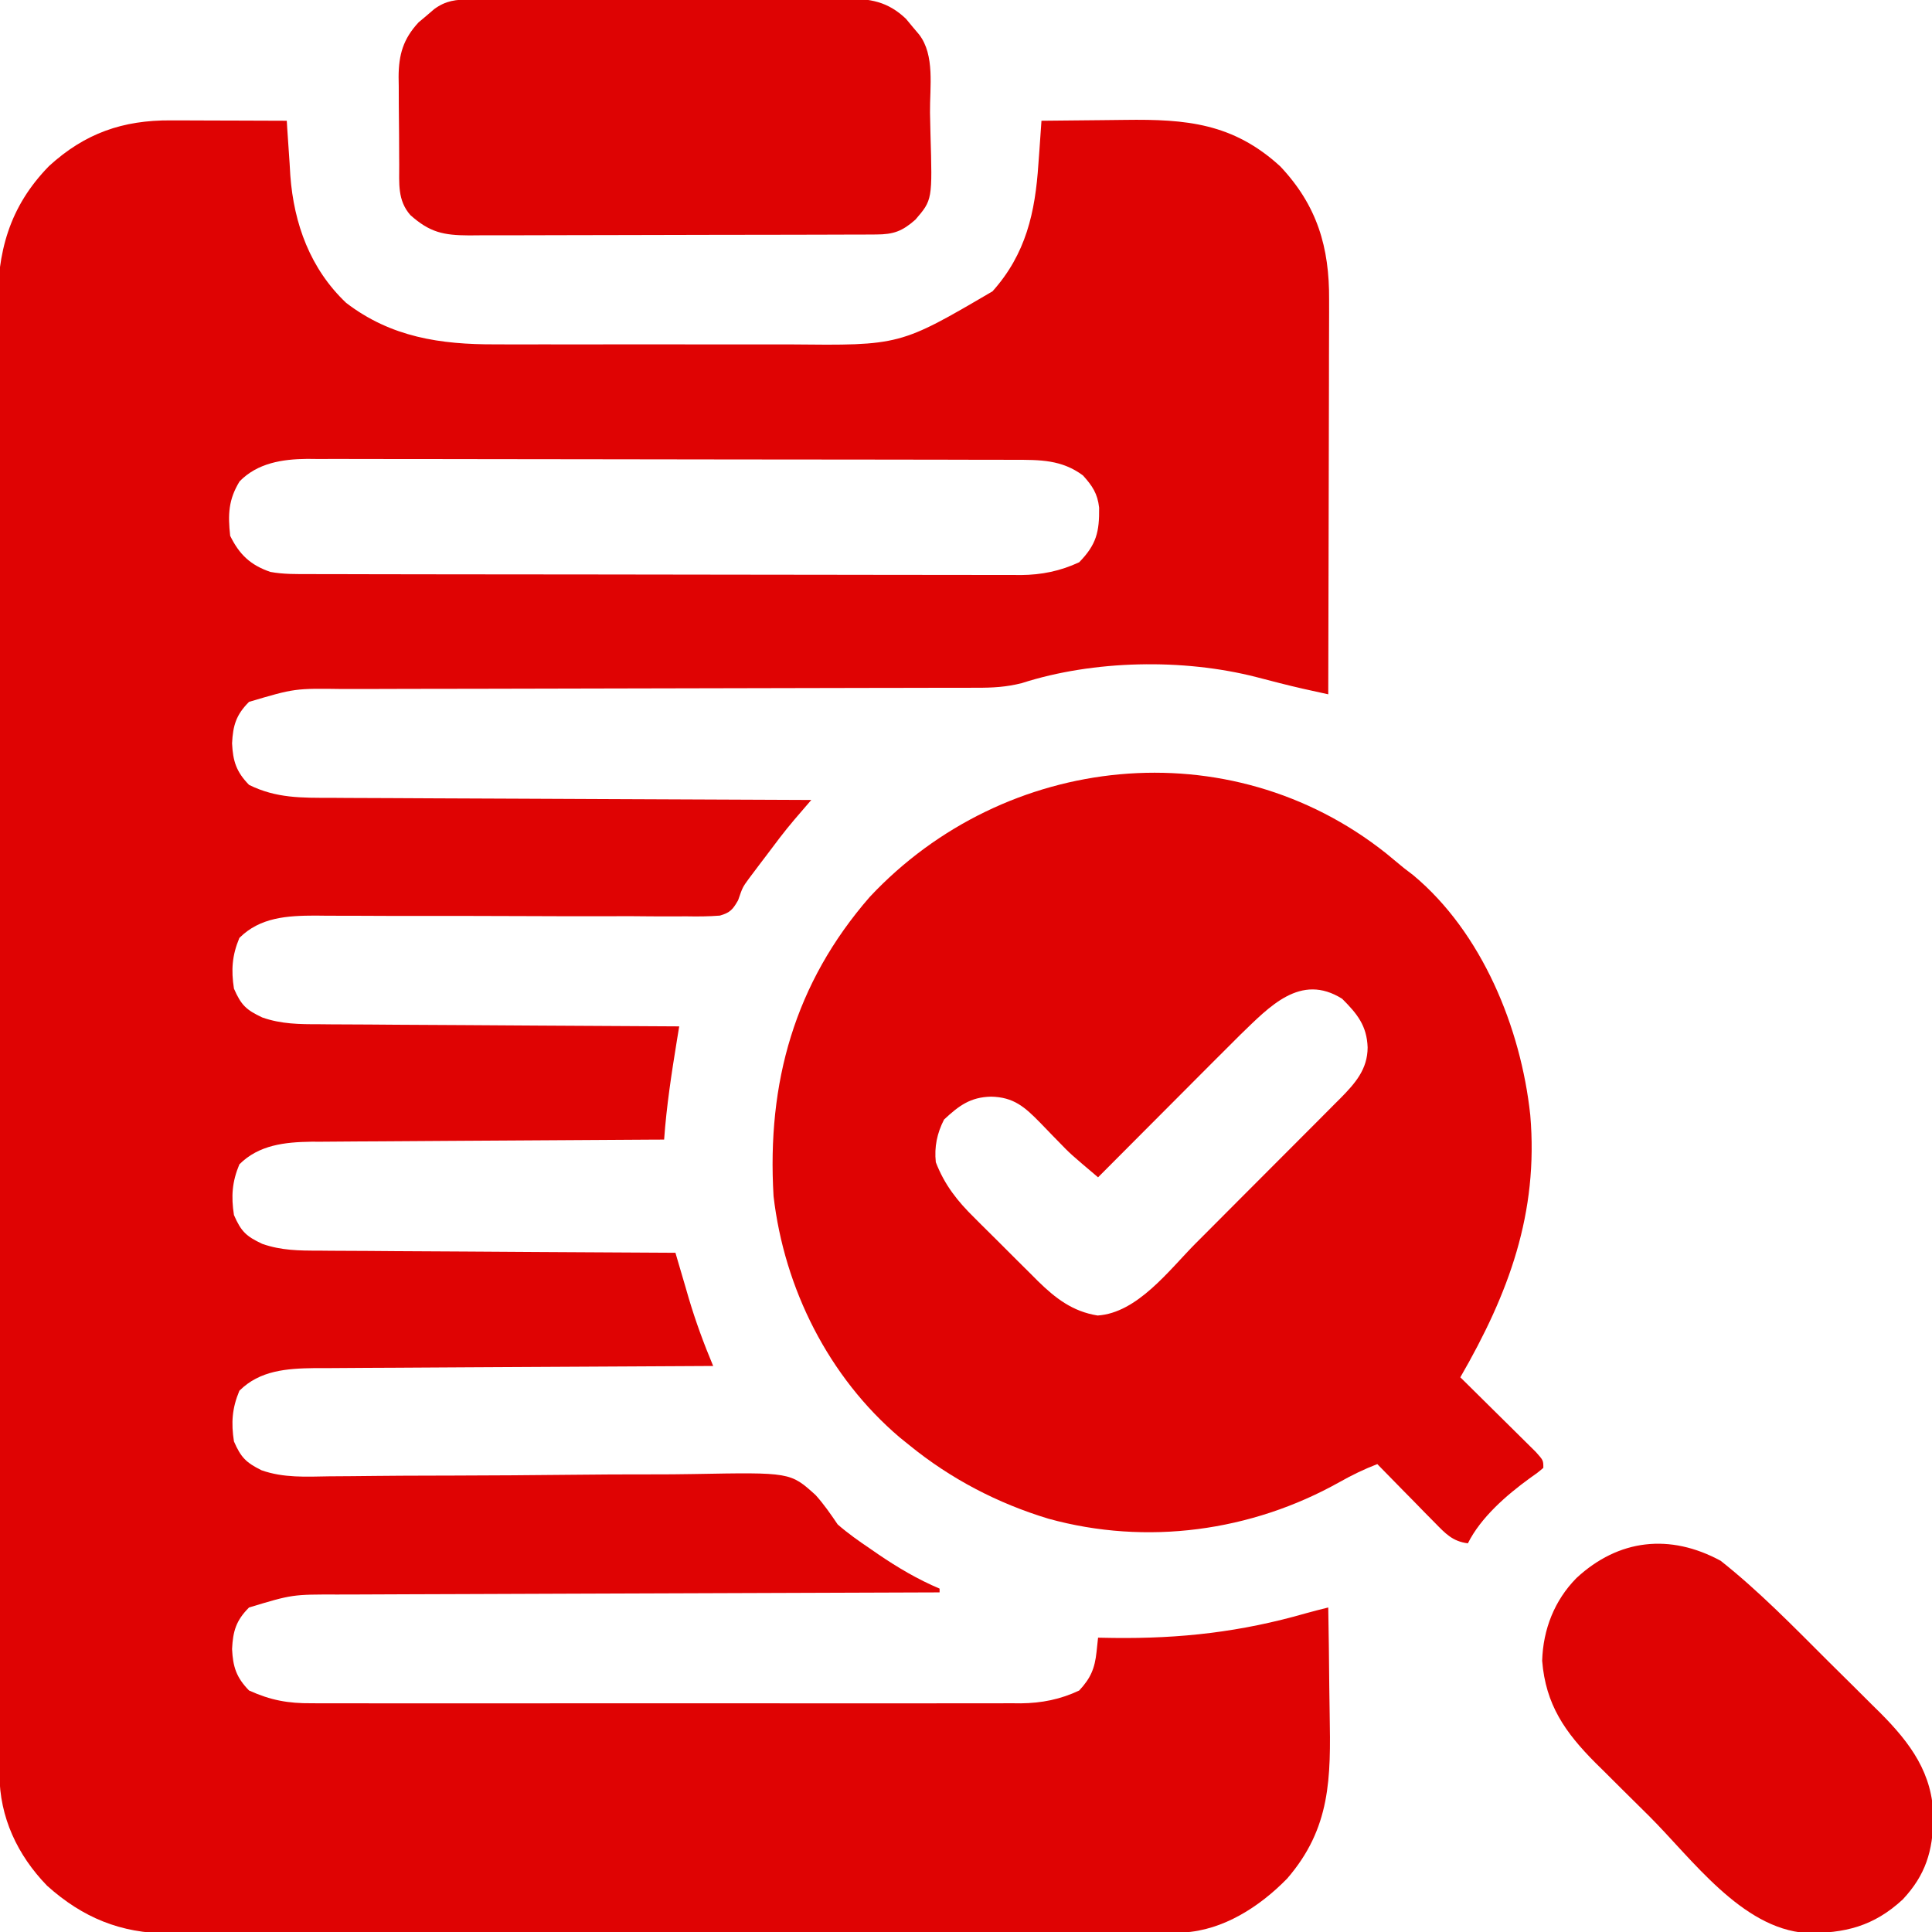 <?xml version="1.0" encoding="UTF-8"?>
<svg version="1.1" xmlns="http://www.w3.org/2000/svg" width="512" height="512">
<path d="M0 0 C0.881 0.001 1.762 0.003 2.669 0.004 C5.471 0.01 8.272 0.022 11.074 0.035 C12.979 0.04 14.883 0.045 16.787 0.049 C21.445 0.06 26.104 0.077 30.762 0.098 C30.821 1.102 30.821 1.102 30.882 2.126 C31.075 5.222 31.293 8.316 31.512 11.41 C31.574 12.463 31.635 13.515 31.699 14.6 C32.647 27.435 37.005 39.368 46.496 48.363 C58.384 57.464 71.469 59.417 86.107 59.356 C87.171 59.36 88.234 59.363 89.33 59.367 C92.806 59.376 96.282 59.37 99.758 59.363 C102.198 59.365 104.639 59.367 107.079 59.369 C112.178 59.372 117.278 59.368 122.377 59.358 C128.884 59.347 135.391 59.354 141.898 59.366 C146.933 59.373 151.968 59.37 157.003 59.365 C159.401 59.364 161.799 59.366 164.197 59.37 C193.261 59.676 193.261 59.676 217.793 45.297 C226.637 35.417 229.103 24.417 229.949 11.535 C230.072 9.879 230.072 9.879 230.197 8.189 C230.396 5.493 230.584 2.796 230.762 0.098 C236.275 0.023 241.788 -0.031 247.302 -0.067 C249.174 -0.082 251.046 -0.103 252.917 -0.129 C269.097 -0.349 281.55 0.737 294.059 12.203 C303.826 22.576 307.083 33.625 306.989 47.541 C306.989 48.673 306.989 49.806 306.99 50.972 C306.988 54.7 306.973 58.428 306.957 62.156 C306.953 64.747 306.95 67.338 306.948 69.928 C306.942 76.041 306.926 82.154 306.906 88.266 C306.883 95.229 306.872 102.191 306.862 109.154 C306.841 123.468 306.806 137.783 306.762 152.098 C305.348 151.787 303.934 151.475 302.52 151.162 C301.339 150.902 301.339 150.902 300.134 150.636 C295.942 149.684 291.784 148.596 287.625 147.51 C268.319 142.579 244.622 142.994 225.539 149.135 C221.514 150.161 217.81 150.379 213.691 150.356 C212.908 150.36 212.124 150.363 211.317 150.367 C208.706 150.377 206.096 150.373 203.485 150.369 C201.607 150.373 199.729 150.379 197.851 150.385 C193.814 150.396 189.776 150.402 185.739 150.403 C179.351 150.405 172.963 150.423 166.575 150.443 C150.709 150.493 134.842 150.523 118.976 150.545 C106.643 150.561 94.311 150.584 81.978 150.628 C75.632 150.649 69.287 150.658 62.941 150.655 C58.987 150.657 55.034 150.671 51.081 150.689 C49.253 150.694 47.425 150.695 45.596 150.69 C32.855 150.513 32.855 150.513 20.762 154.098 C17.319 157.54 16.496 160.367 16.262 165.098 C16.489 169.815 17.379 172.631 20.762 176.098 C27.939 179.66 34.709 179.539 42.613 179.53 C44.004 179.539 45.394 179.549 46.784 179.561 C50.538 179.588 54.291 179.598 58.045 179.604 C61.975 179.613 65.906 179.639 69.836 179.664 C77.27 179.707 84.703 179.736 92.137 179.759 C100.604 179.786 109.07 179.83 117.537 179.875 C134.945 179.968 152.353 180.04 169.762 180.098 C169.349 180.578 168.935 181.058 168.51 181.553 C167.968 182.184 167.427 182.814 166.869 183.463 C166.332 184.088 165.795 184.713 165.242 185.356 C162.569 188.5 160.11 191.796 157.637 195.098 C157.125 195.771 156.613 196.443 156.086 197.137 C155.584 197.804 155.083 198.472 154.566 199.16 C154.123 199.749 153.679 200.338 153.222 200.945 C151.559 203.224 151.559 203.224 150.367 206.68 C148.958 209.124 148.281 209.947 145.539 210.742 C142.546 210.983 139.621 210.994 136.618 210.937 C135.481 210.942 134.344 210.948 133.173 210.955 C129.406 210.967 125.641 210.93 121.875 210.895 C119.257 210.896 116.638 210.902 114.02 210.91 C107.822 210.926 101.625 210.909 95.427 210.878 C83.691 210.819 71.954 210.817 60.217 210.833 C56.368 210.832 52.519 210.81 48.67 210.785 C46.297 210.781 43.925 210.779 41.552 210.776 C40.487 210.764 39.423 210.752 38.326 210.739 C30.882 210.757 23.678 211.182 18.199 216.66 C16.263 221.291 15.99 225.151 16.762 230.098 C18.648 234.42 19.98 235.732 24.253 237.731 C29.285 239.502 34.11 239.538 39.4 239.53 C40.953 239.545 40.953 239.545 42.537 239.561 C45.935 239.591 49.332 239.6 52.73 239.609 C55.096 239.626 57.461 239.644 59.826 239.664 C66.033 239.711 72.241 239.741 78.449 239.767 C84.79 239.797 91.131 239.844 97.473 239.889 C109.902 239.975 122.332 240.042 134.762 240.098 C134.557 241.342 134.352 242.586 134.141 243.867 C132.721 252.598 131.388 261.267 130.762 270.098 C129.516 270.104 128.271 270.109 126.988 270.115 C115.232 270.173 103.477 270.246 91.722 270.333 C85.679 270.378 79.636 270.417 73.593 270.444 C67.757 270.47 61.921 270.511 56.086 270.561 C53.863 270.577 51.641 270.589 49.418 270.595 C46.297 270.605 43.176 270.633 40.055 270.665 C39.143 270.664 38.231 270.662 37.291 270.661 C30.24 270.763 23.354 271.505 18.199 276.66 C16.263 281.291 15.99 285.151 16.762 290.098 C18.649 294.423 19.98 295.733 24.259 297.731 C29.262 299.492 34.048 299.538 39.309 299.53 C40.334 299.54 41.359 299.55 42.416 299.561 C45.781 299.591 49.146 299.6 52.512 299.609 C54.854 299.626 57.197 299.644 59.54 299.664 C65.688 299.711 71.837 299.741 77.985 299.767 C84.266 299.797 90.547 299.844 96.828 299.889 C109.139 299.975 121.45 300.042 133.762 300.098 C133.923 300.651 134.083 301.205 134.249 301.775 C134.998 304.342 135.755 306.907 136.512 309.473 C136.764 310.343 137.017 311.213 137.277 312.109 C139.1 318.261 141.281 324.182 143.762 330.098 C143.182 330.1 142.603 330.102 142.006 330.105 C127.883 330.164 113.76 330.24 99.637 330.333 C92.807 330.378 85.977 330.418 79.147 330.444 C72.552 330.47 65.958 330.511 59.364 330.561 C56.851 330.577 54.339 330.589 51.826 330.595 C48.3 330.605 44.774 330.633 41.248 330.665 C40.215 330.664 39.181 330.662 38.116 330.661 C30.768 330.756 23.599 331.26 18.199 336.66 C16.263 341.291 15.99 345.151 16.762 350.098 C18.606 354.325 19.962 355.703 24.093 357.743 C29.933 359.794 35.847 359.441 41.964 359.34 C43.972 359.326 45.981 359.312 47.989 359.298 C50.135 359.282 52.281 359.258 54.427 359.233 C58.918 359.183 63.408 359.166 67.898 359.156 C69.44 359.152 70.983 359.148 72.525 359.144 C73.683 359.141 73.683 359.141 74.865 359.138 C85.307 359.108 95.749 359.05 106.19 358.93 C113.25 358.849 120.309 358.811 127.37 358.822 C131.098 358.825 134.823 358.807 138.551 358.735 C164.221 358.261 164.221 358.261 170.904 364.304 C173.103 366.737 174.922 369.388 176.762 372.098 C179.493 374.478 182.384 376.513 185.387 378.535 C186.105 379.032 186.824 379.528 187.564 380.04 C192.728 383.551 197.998 386.662 203.762 389.098 C203.762 389.428 203.762 389.758 203.762 390.098 C202.873 390.1 201.985 390.102 201.069 390.105 C179.435 390.164 157.802 390.24 136.168 390.333 C125.706 390.378 115.244 390.418 104.781 390.444 C95.661 390.467 86.541 390.501 77.42 390.546 C72.593 390.57 67.765 390.589 62.937 390.595 C58.389 390.601 53.842 390.621 49.294 390.652 C47.628 390.661 45.963 390.664 44.298 390.663 C32.234 390.631 32.234 390.631 20.762 394.098 C17.319 397.54 16.496 400.367 16.262 405.098 C16.489 409.815 17.379 412.631 20.762 416.098 C26.496 418.691 31.126 419.534 37.37 419.479 C38.199 419.483 39.029 419.488 39.883 419.493 C42.643 419.505 45.402 419.495 48.162 419.486 C50.148 419.49 52.135 419.495 54.122 419.502 C59.504 419.515 64.886 419.51 70.268 419.501 C75.908 419.493 81.548 419.5 87.188 419.505 C96.659 419.51 106.13 419.503 115.602 419.489 C126.541 419.472 137.48 419.478 148.42 419.494 C157.822 419.508 167.224 419.51 176.627 419.502 C182.238 419.497 187.849 419.497 193.46 419.507 C198.737 419.515 204.014 419.509 209.291 419.492 C211.224 419.488 213.156 419.489 215.089 419.496 C217.735 419.504 220.381 419.494 223.027 419.479 C223.785 419.485 224.543 419.492 225.324 419.499 C230.785 419.44 235.799 418.455 240.762 416.098 C243.813 412.817 244.889 410.243 245.355 405.891 C245.49 404.639 245.624 403.387 245.762 402.098 C247.74 402.132 247.74 402.132 249.758 402.168 C267.675 402.391 283.599 400.588 300.833 395.638 C302.801 395.087 304.778 394.59 306.762 394.098 C306.89 401.123 306.977 408.147 307.036 415.173 C307.061 417.558 307.095 419.943 307.139 422.327 C307.44 439.26 307.466 452.542 295.859 465.949 C288.625 473.359 278.926 479.664 268.357 480.225 C267.092 480.227 267.092 480.227 265.802 480.229 C264.822 480.233 263.843 480.237 262.834 480.241 C261.766 480.24 260.698 480.239 259.598 480.238 C258.457 480.241 257.317 480.244 256.141 480.247 C252.311 480.256 248.48 480.257 244.65 480.259 C241.907 480.263 239.163 480.268 236.42 480.274 C228.962 480.287 221.503 480.293 214.044 480.298 C209.385 480.301 204.725 480.305 200.066 480.309 C187.159 480.322 174.253 480.332 161.347 480.335 C160.521 480.335 159.695 480.336 158.845 480.336 C157.603 480.336 157.603 480.336 156.336 480.337 C154.659 480.337 152.982 480.337 151.305 480.338 C150.473 480.338 149.641 480.338 148.784 480.339 C135.308 480.343 121.833 480.36 108.357 480.383 C94.514 480.407 80.671 480.419 66.828 480.421 C59.059 480.422 51.29 480.427 43.521 480.445 C36.905 480.461 30.288 480.466 23.672 480.458 C20.298 480.454 16.925 480.456 13.552 480.469 C9.888 480.481 6.224 480.476 2.561 480.465 C0.975 480.477 0.975 480.477 -0.642 480.49 C-13.315 480.405 -23.299 476.316 -32.758 467.84 C-40.613 459.737 -45.354 449.686 -45.375 438.362 C-45.378 437.67 -45.381 436.978 -45.383 436.265 C-45.391 433.93 -45.392 431.595 -45.392 429.259 C-45.396 427.575 -45.401 425.89 -45.405 424.206 C-45.417 419.563 -45.423 414.92 -45.428 410.277 C-45.434 405.275 -45.445 400.273 -45.456 395.271 C-45.48 383.181 -45.495 371.092 -45.508 359.002 C-45.512 355.588 -45.516 352.173 -45.52 348.759 C-45.545 327.557 -45.567 306.355 -45.579 285.153 C-45.582 280.24 -45.585 275.327 -45.588 270.415 C-45.589 269.194 -45.59 267.972 -45.591 266.714 C-45.603 246.942 -45.637 227.17 -45.678 207.398 C-45.721 187.099 -45.744 166.801 -45.749 146.502 C-45.753 135.105 -45.765 123.708 -45.797 112.311 C-45.826 102.602 -45.836 92.894 -45.825 83.185 C-45.82 78.234 -45.823 73.282 -45.848 68.331 C-45.87 63.792 -45.869 59.253 -45.851 54.714 C-45.848 53.078 -45.853 51.442 -45.868 49.806 C-45.996 34.996 -42.863 22.979 -32.238 12.098 C-22.708 3.392 -12.668 -0.077 0 0 Z M18.262 95.66 C15.293 100.485 15.141 104.486 15.762 110.098 C18.207 115.08 21.146 117.857 26.41 119.663 C29.892 120.307 33.361 120.242 36.889 120.238 C38.128 120.243 38.128 120.243 39.392 120.247 C42.164 120.256 44.936 120.257 47.708 120.259 C49.694 120.263 51.68 120.268 53.666 120.274 C59.065 120.287 64.464 120.293 69.863 120.298 C73.236 120.301 76.61 120.305 79.984 120.309 C90.541 120.323 101.099 120.333 111.656 120.337 C123.84 120.341 136.023 120.359 148.206 120.388 C157.625 120.409 167.045 120.419 176.464 120.421 C182.089 120.422 187.713 120.428 193.338 120.445 C198.631 120.462 203.924 120.464 209.217 120.455 C211.157 120.455 213.096 120.459 215.035 120.469 C217.69 120.481 220.345 120.476 223 120.465 C223.761 120.473 224.522 120.481 225.305 120.49 C230.785 120.44 235.773 119.438 240.762 117.098 C245.353 112.391 246.117 109.029 246.043 102.641 C245.63 98.906 244.253 96.858 241.762 94.098 C236.119 89.902 230.363 89.95 223.552 89.957 C222.73 89.954 221.907 89.951 221.059 89.948 C218.304 89.94 215.549 89.938 212.794 89.937 C210.818 89.932 208.841 89.927 206.865 89.921 C201.497 89.908 196.129 89.902 190.761 89.897 C187.407 89.895 184.052 89.89 180.697 89.886 C170.197 89.872 159.697 89.863 149.197 89.859 C137.083 89.854 124.969 89.837 112.855 89.808 C103.486 89.786 94.118 89.776 84.75 89.775 C79.157 89.774 73.563 89.768 67.97 89.75 C62.707 89.733 57.444 89.731 52.181 89.74 C50.253 89.741 48.325 89.736 46.397 89.727 C43.758 89.714 41.119 89.72 38.479 89.73 C37.723 89.722 36.966 89.714 36.187 89.706 C29.576 89.766 23.002 90.801 18.262 95.66 Z " fill="#DF0303" transform="translate(45.238,31.902)"/>
<path d="M0 0 C1.565 1.288 3.128 2.58 4.688 3.875 C5.522 4.514 6.356 5.154 7.215 5.812 C25.443 21.017 35.739 46.247 38.223 69.355 C40.452 95.351 32.506 116.692 19.688 138.875 C20.354 139.531 21.02 140.187 21.707 140.863 C24.171 143.293 26.63 145.727 29.087 148.165 C30.152 149.22 31.219 150.273 32.288 151.325 C33.822 152.834 35.349 154.35 36.875 155.867 C37.797 156.778 38.718 157.69 39.668 158.628 C41.688 160.875 41.688 160.875 41.688 162.875 C40.113 164.207 40.113 164.207 38 165.688 C31.904 170.123 25.123 176.005 21.688 182.875 C17.604 182.346 15.744 180.279 12.922 177.402 C12.032 176.503 11.143 175.604 10.227 174.678 C9.306 173.732 8.386 172.787 7.438 171.812 C6.493 170.853 5.548 169.894 4.602 168.936 C2.29 166.589 -0.014 164.235 -2.312 161.875 C-5.819 163.232 -9.046 164.794 -12.323 166.642 C-35.706 179.756 -63.476 183.519 -89.45 176.351 C-102.924 172.278 -115.401 165.767 -126.312 156.875 C-127.152 156.2 -127.991 155.524 -128.855 154.828 C-147.721 138.8 -159.465 115.35 -162.312 90.875 C-164.091 60.808 -156.761 34.46 -136.812 11.562 C-100.995 -26.66 -41.538 -32.998 0 0 Z M-38.566 48.046 C-41.006 50.453 -43.428 52.878 -45.844 55.309 C-46.72 56.187 -47.597 57.064 -48.5 57.969 C-51.273 60.748 -54.043 63.53 -56.812 66.312 C-58.703 68.208 -60.594 70.103 -62.484 71.998 C-67.096 76.621 -71.706 81.247 -76.312 85.875 C-83.698 79.628 -83.698 79.628 -86.699 76.516 C-87.518 75.678 -87.518 75.678 -88.354 74.824 C-89.465 73.677 -90.574 72.529 -91.682 71.379 C-95.722 67.257 -98.684 64.605 -104.688 64.5 C-110.17 64.626 -113.181 66.89 -117.125 70.562 C-118.984 74.184 -119.743 77.821 -119.312 81.875 C-117 87.87 -113.587 92.187 -109.043 96.641 C-108.444 97.241 -107.845 97.842 -107.227 98.461 C-105.967 99.719 -104.702 100.973 -103.432 102.222 C-101.503 104.122 -99.594 106.04 -97.686 107.961 C-96.452 109.189 -95.217 110.415 -93.98 111.641 C-93.417 112.207 -92.853 112.774 -92.272 113.358 C-87.575 117.946 -83.086 121.428 -76.438 122.5 C-65.912 121.824 -57.468 110.453 -50.508 103.434 C-49.295 102.221 -48.082 101.008 -46.869 99.796 C-44.341 97.268 -41.818 94.735 -39.3 92.198 C-36.077 88.953 -32.843 85.719 -29.606 82.488 C-27.106 79.991 -24.61 77.489 -22.117 74.986 C-20.926 73.791 -19.734 72.598 -18.54 71.406 C-16.875 69.741 -15.216 68.07 -13.559 66.396 C-13.07 65.909 -12.58 65.422 -12.076 64.921 C-8.145 60.928 -4.885 57.227 -4.875 51.438 C-5.085 45.683 -7.632 42.555 -11.625 38.562 C-22.68 31.621 -30.94 40.701 -38.566 48.046 Z " fill="#DF0303" transform="translate(367.312,226.125)"/>
<path d="M0 0 C0.938 -0.006 1.876 -0.011 2.842 -0.017 C3.869 -0.018 4.896 -0.02 5.954 -0.021 C7.579 -0.028 7.579 -0.028 9.237 -0.036 C12.828 -0.05 16.419 -0.057 20.01 -0.063 C22.502 -0.068 24.995 -0.074 27.487 -0.08 C32.048 -0.089 36.609 -0.095 41.17 -0.098 C47.209 -0.102 53.249 -0.115 59.288 -0.141 C65.769 -0.168 72.25 -0.181 78.731 -0.183 C81.202 -0.186 83.672 -0.194 86.143 -0.207 C89.6 -0.224 93.056 -0.222 96.513 -0.216 C98.044 -0.23 98.044 -0.23 99.607 -0.244 C106.066 -0.206 110.637 0.496 115.51 5.113 C116.081 5.803 116.652 6.492 117.24 7.203 C117.824 7.895 118.408 8.587 119.01 9.301 C123.233 14.78 121.815 23.271 121.888 29.942 C121.914 31.814 121.955 33.686 122.011 35.557 C122.526 53.115 122.526 53.115 118.021 58.351 C114.528 61.424 112.255 62.265 107.627 62.281 C106.614 62.287 105.6 62.292 104.556 62.298 C103.439 62.299 102.323 62.3 101.173 62.302 C100 62.307 98.828 62.312 97.62 62.317 C94.398 62.329 91.177 62.336 87.956 62.341 C85.944 62.344 83.931 62.348 81.919 62.352 C75.622 62.366 69.325 62.375 63.028 62.379 C55.76 62.384 48.492 62.401 41.223 62.43 C35.606 62.452 29.988 62.462 24.37 62.463 C21.014 62.464 17.659 62.47 14.304 62.488 C10.559 62.505 6.815 62.503 3.071 62.497 C1.405 62.511 1.405 62.511 -0.294 62.525 C-7.101 62.488 -10.66 61.729 -15.822 57.14 C-19.284 53.185 -18.749 48.721 -18.775 43.746 C-18.781 42.921 -18.787 42.096 -18.793 41.246 C-18.802 39.5 -18.809 37.754 -18.813 36.008 C-18.822 33.348 -18.853 30.689 -18.885 28.029 C-18.891 26.331 -18.897 24.632 -18.9 22.933 C-18.913 22.143 -18.925 21.352 -18.938 20.537 C-18.914 14.675 -17.748 10.479 -13.635 6.058 C-12.954 5.487 -12.274 4.916 -11.572 4.328 C-10.892 3.744 -10.211 3.16 -9.51 2.558 C-6.388 0.274 -3.747 0.014 0 0 Z " fill="#DE0303" transform="translate(124.572,-0.14)"/>
<path d="M0 0 C10.159 8.043 19.219 17.376 28.378 26.513 C30.752 28.877 33.135 31.229 35.52 33.582 C37.05 35.106 38.58 36.631 40.109 38.156 C40.813 38.847 41.516 39.538 42.24 40.25 C50.296 48.342 56.242 56.358 56.375 68.125 C56.208 76.965 54.331 83.238 48.25 89.75 C40.587 96.84 32.91 98.78 22.629 98.633 C5.539 97.419 -7.574 79.013 -18.957 67.659 C-21.385 65.24 -23.823 62.833 -26.262 60.426 C-27.829 58.865 -29.395 57.304 -30.961 55.742 C-31.68 55.036 -32.399 54.329 -33.139 53.601 C-41.257 45.447 -46.374 38.142 -47.312 26.5 C-47.067 18.184 -44.057 10.485 -38.211 4.562 C-27.056 -5.774 -13.446 -7.283 0 0 Z " fill="#DF0303" transform="translate(456,413.625)"/>
</svg>
